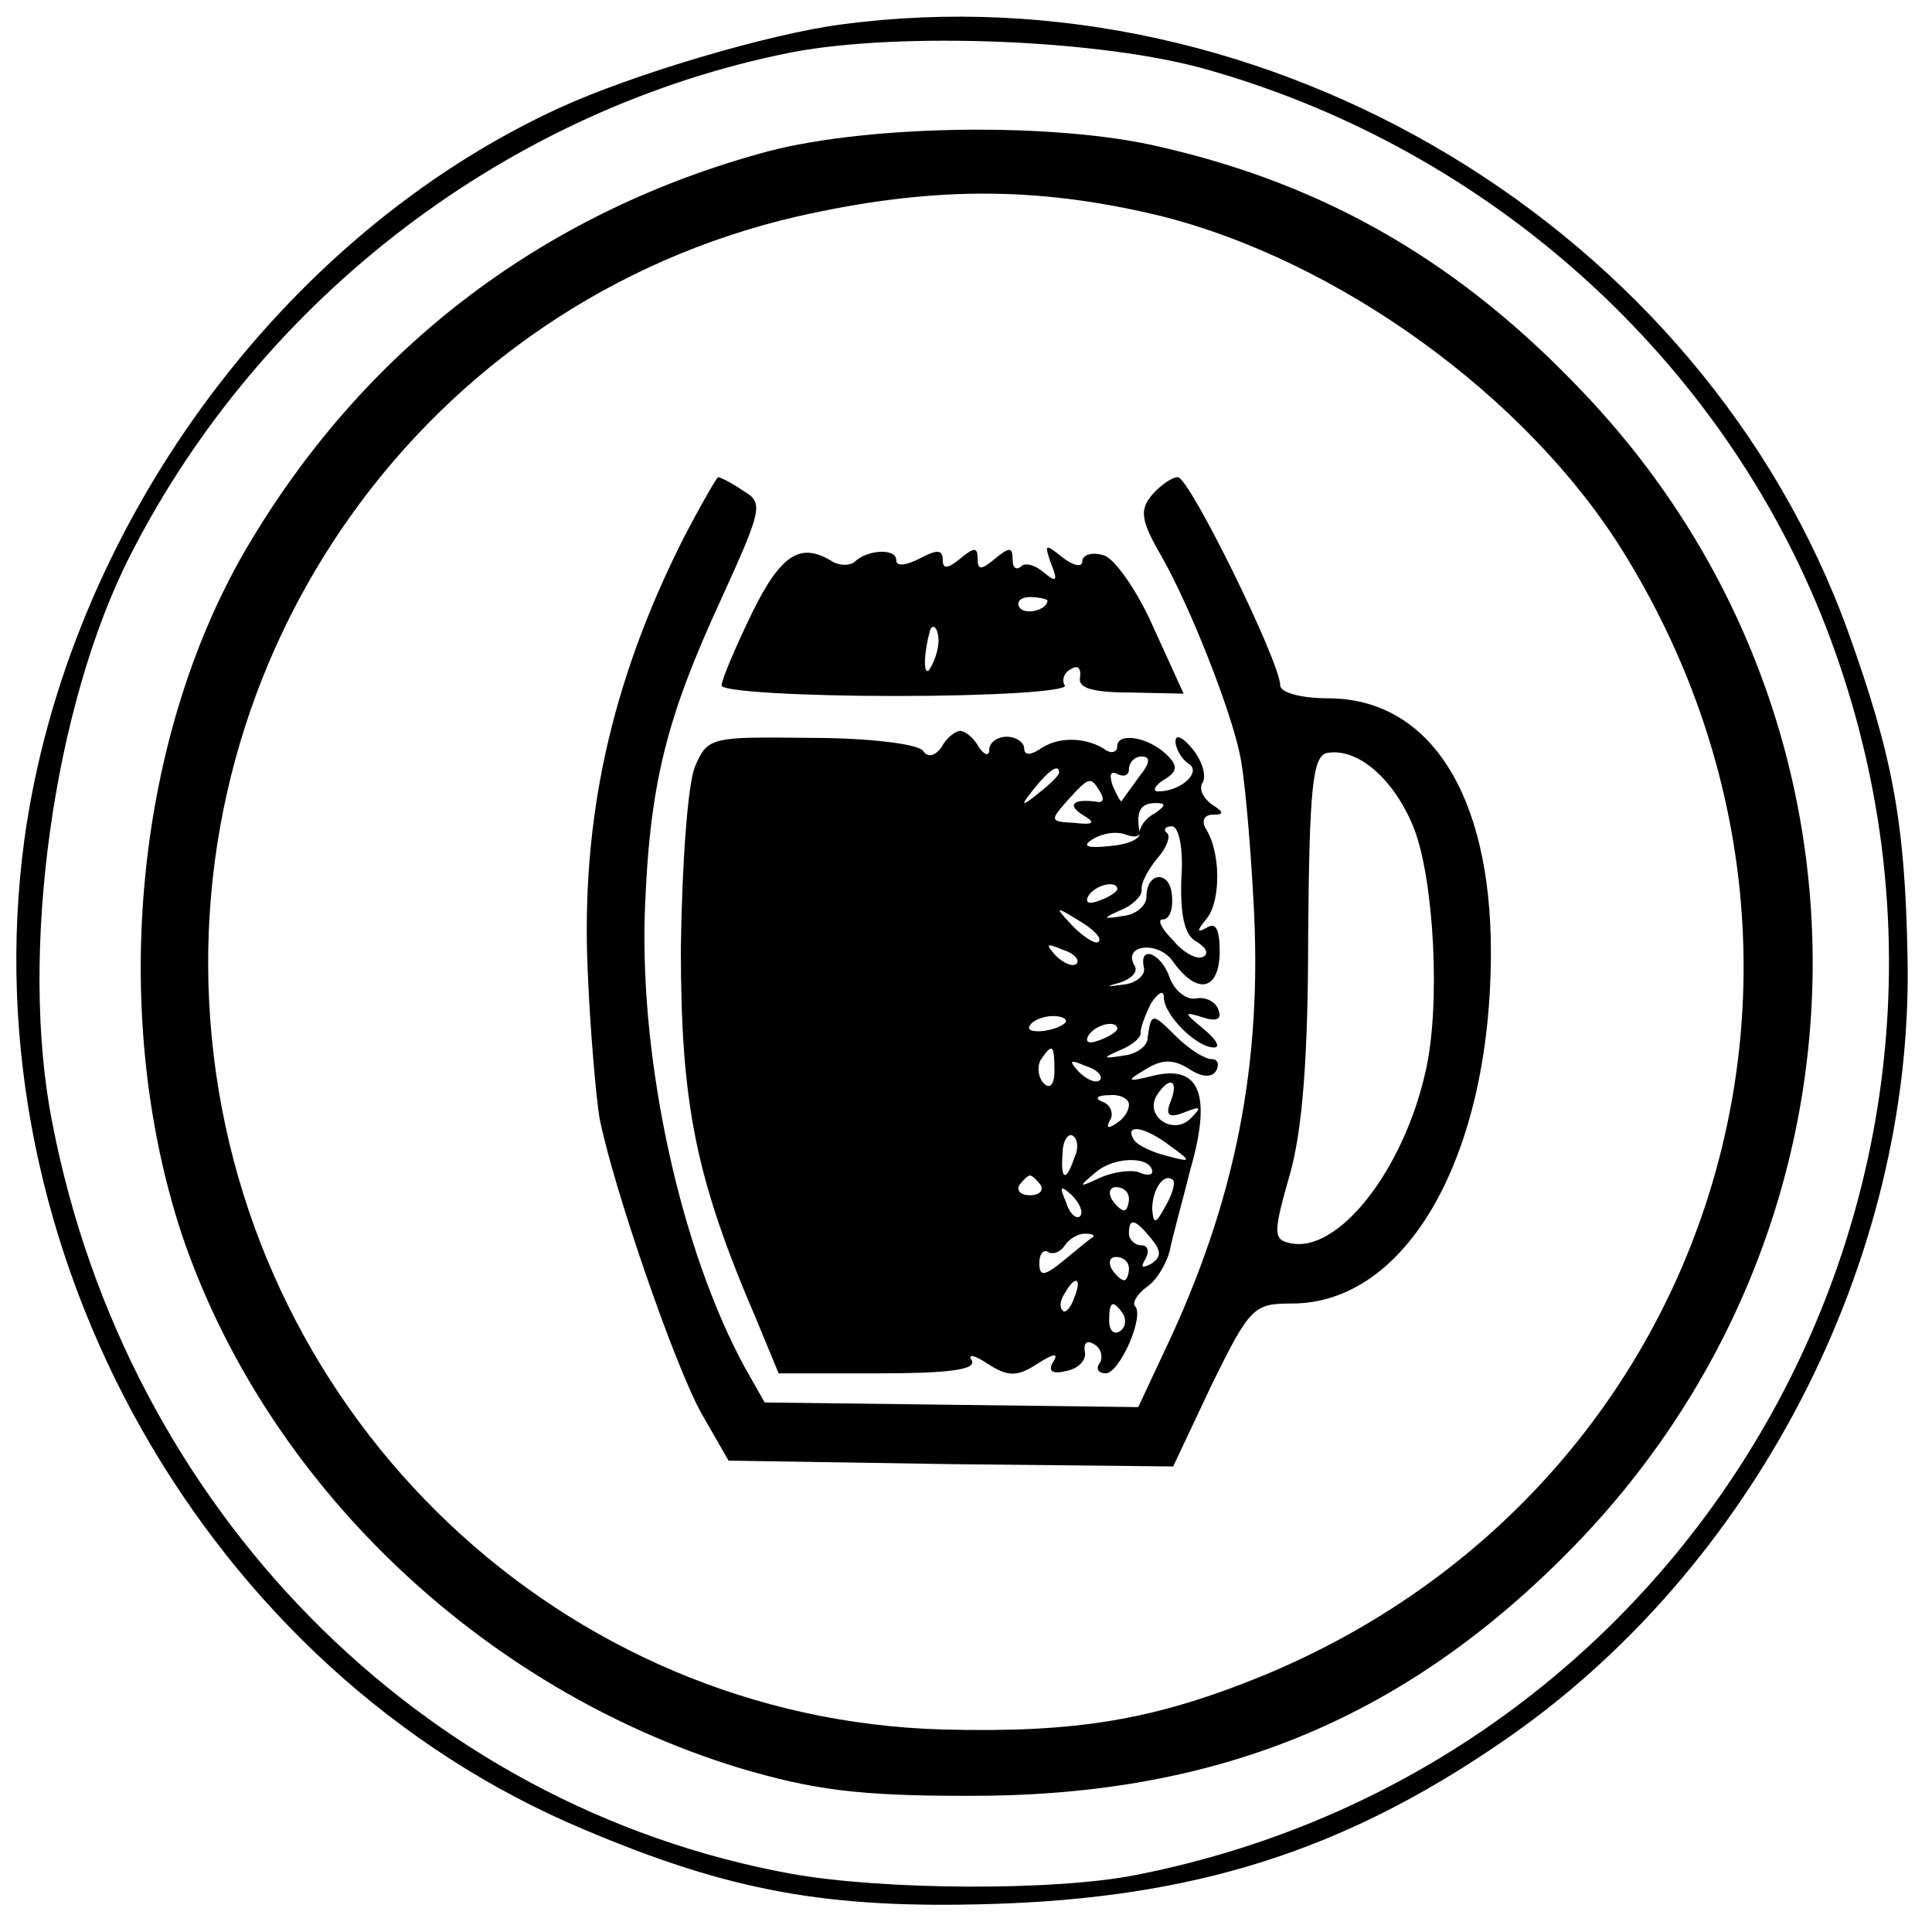 <?xml version="1.0" standalone="no"?>
<!DOCTYPE svg PUBLIC "-//W3C//DTD SVG 20010904//EN"
 "http://www.w3.org/TR/2001/REC-SVG-20010904/DTD/svg10.dtd">
<svg version="1.0" xmlns="http://www.w3.org/2000/svg"
 width="166pt" height="166pt" viewBox="0 0 166 166"
 preserveAspectRatio="xMidYMid meet">
<g transform="translate(0,166) scale(0.1,-0.1)"
fill="#000000" stroke="none">
<path d="M723 1639 c-62 -8 -180 -43 -243 -72 -239 -110 -422 -361 -459 -628
-48 -353 156 -715 481 -851 125 -53 209 -68 348 -64 175 5 303 45 440 139 217
148 354 414 349 673 -2 118 -13 175 -51 281 -125 346 -498 571 -865 522z m315
-39 c243 -69 442 -249 531 -479 179 -464 -104 -976 -593 -1072 -70 -14 -218
-13 -296 1 -319 58 -571 314 -635 645 -29 145 1 359 67 488 113 222 326 384
568 432 94 18 268 11 358 -15z"/>
<path d="M660 1530 c-190 -51 -343 -166 -444 -334 -100 -165 -123 -404 -60
-596 72 -214 257 -391 479 -459 64 -19 103 -24 195 -24 212 -1 373 64 516 208
275 276 283 713 17 995 -106 113 -222 181 -367 214 -89 21 -248 19 -336 -4z
m335 -55 c154 -38 316 -155 399 -288 221 -355 77 -806 -307 -966 -95 -39 -162
-50 -277 -47 -326 9 -596 265 -628 594 -32 330 183 632 503 706 115 26 205 26
310 1z"/>
<path d="M587 1197 c-62 -123 -88 -241 -82 -372 2 -49 7 -106 10 -125 11 -57
64 -212 88 -255 l23 -40 191 -3 191 -2 33 70 c33 67 36 70 69 70 99 0 171 127
171 302 0 136 -53 218 -140 218 -23 0 -41 5 -41 11 0 20 -78 179 -88 179 -5 0
-15 -7 -22 -15 -11 -13 -10 -22 8 -53 25 -44 59 -131 67 -169 4 -16 9 -72 12
-127 8 -139 -15 -258 -77 -388 l-22 -47 -161 2 -160 2 -17 30 c-55 101 -90
261 -86 390 4 111 18 167 66 271 35 77 36 82 19 92 -10 7 -20 12 -22 12 -1 0
-15 -24 -30 -53z m628 -249 c17 -44 23 -151 10 -208 -19 -86 -76 -158 -117
-148 -14 3 -14 9 0 58 11 38 16 101 16 207 1 127 4 153 16 156 26 5 58 -22 75
-65z"/>
<path d="M646 1133 c-14 -29 -26 -57 -26 -62 0 -5 67 -9 150 -9 82 0 147 4
145 9 -3 4 -1 11 5 14 6 4 9 1 8 -7 -2 -9 10 -13 43 -13 l46 -1 -26 57 c-14
32 -34 60 -43 62 -10 3 -18 0 -18 -5 0 -6 -8 -4 -17 3 -15 12 -16 12 -10 -5 6
-15 5 -17 -6 -8 -8 7 -17 9 -20 5 -4 -3 -7 -1 -7 7 0 10 -3 10 -15 0 -12 -10
-15 -10 -15 0 0 10 -3 10 -15 0 -11 -9 -15 -9 -15 -1 0 9 -5 9 -20 1 -12 -6
-20 -7 -20 -1 0 10 -25 9 -36 -2 -4 -3 -12 -3 -18 0 -28 18 -45 7 -70 -44z
m254 11 c0 -8 -19 -13 -24 -6 -3 5 1 9 9 9 8 0 15 -2 15 -3z m-94 -39 c-1 -8
-5 -17 -8 -21 -5 -4 -4 16 1 34 3 9 9 -1 7 -13z"/>
<path d="M597 1001 c-6 -15 -11 -82 -12 -156 0 -135 13 -198 65 -319 l19 -46
86 0 c59 0 84 3 80 11 -4 6 2 5 14 -3 17 -11 25 -11 42 0 14 9 19 10 14 2 -5
-8 -1 -11 11 -8 11 2 18 10 16 17 -1 7 2 10 8 6 6 -3 8 -11 5 -16 -4 -5 -1 -9
5 -9 12 0 34 50 25 58 -2 3 2 10 10 16 9 6 17 20 20 31 2 11 11 43 18 71 18
63 8 89 -31 80 -24 -6 -25 -5 -8 5 14 9 24 9 37 1 12 -8 20 -8 24 -2 3 6 1 10
-4 10 -6 0 -20 9 -31 20 -20 20 -21 20 -24 -2 0 -7 -10 -14 -21 -15 -18 -3
-18 -2 -2 5 10 4 18 11 17 15 0 4 4 15 9 25 6 9 11 12 11 5 0 -15 28 -43 43
-43 6 0 2 7 -9 16 -17 14 -17 15 -1 10 12 -4 17 -2 14 6 -2 7 -11 12 -20 10
-8 -1 -18 7 -22 18 -7 21 -27 29 -22 8 1 -6 -7 -13 -18 -14 -15 -2 -16 -2 -2
2 9 3 15 9 12 14 -11 18 19 22 32 5 21 -30 40 -27 41 6 0 20 -3 27 -11 22 -9
-5 -9 -3 0 8 12 15 12 57 -1 77 -4 7 -1 12 6 12 10 0 10 2 -1 9 -7 5 -11 13
-8 18 4 6 0 19 -8 29 -8 10 -15 14 -15 7 0 -6 5 -15 11 -19 12 -7 -6 -24 -26
-24 -5 0 -3 5 5 10 12 7 12 12 3 21 -16 16 -43 20 -43 8 0 -6 -6 -7 -12 -2
-17 10 -40 10 -55 -1 -8 -5 -13 -5 -13 1 0 5 -7 10 -15 10 -8 0 -15 -5 -15
-11 0 -6 -4 -5 -9 2 -4 8 -12 14 -16 14 -4 0 -12 -6 -16 -14 -6 -8 -12 -9 -16
-3 -5 6 -48 11 -96 11 -86 1 -89 1 -100 -25z m382 -8 c-7 -10 -14 -19 -15 -21
-1 -2 -4 4 -8 13 -3 9 -2 13 4 10 6 -3 10 -1 10 4 0 6 5 11 11 11 8 0 7 -6 -2
-17z m-69 3 c0 -2 -8 -10 -17 -17 -16 -13 -17 -12 -4 4 13 16 21 21 21 13z
m35 -16 c4 -6 3 -10 -2 -9 -20 3 -27 -2 -13 -11 12 -7 10 -9 -7 -7 -21 1 -21
2 -6 19 19 21 20 21 28 8z m47 -19 c-8 -4 -13 -12 -13 -17 1 -5 -11 -10 -26
-11 -19 -2 -24 0 -14 6 8 5 20 7 28 4 8 -3 13 -2 12 3 -3 17 1 24 14 24 9 0 9
-2 -1 -9z m23 -56 c-1 -32 3 -49 13 -54 8 -5 11 -10 6 -13 -5 -3 -17 3 -26 14
-10 10 -14 18 -9 18 6 0 9 9 8 20 -1 22 -22 22 -22 -1 0 -7 -9 -15 -20 -16
-18 -3 -18 -2 -2 5 10 4 18 12 18 17 -1 6 5 17 13 27 8 9 12 19 9 22 -4 3 -2
6 4 6 6 0 10 -20 8 -45z m-55 -9 c0 -2 -7 -7 -16 -10 -8 -3 -12 -2 -9 4 6 10
25 14 25 6z m-16 -45 c-2 -3 -12 3 -22 13 -16 17 -16 18 5 5 12 -7 20 -15 17
-18z m-19 -19 c-3 -3 -11 0 -18 7 -9 10 -8 11 6 5 10 -3 15 -9 12 -12z m-10
-51 c-9 -8 -36 -10 -30 -2 2 4 11 8 20 8 8 0 13 -3 10 -6z m45 -5 c0 -2 -7 -7
-16 -10 -8 -3 -12 -2 -9 4 6 10 25 14 25 6z m-54 -36 c0 -12 -4 -16 -9 -11 -5
5 -6 14 -3 20 10 15 12 14 12 -9z m39 -8 c-3 -3 -11 0 -18 7 -9 10 -8 11 6 5
10 -3 15 -9 12 -12z m61 -18 c-5 -12 -2 -15 11 -10 15 6 16 5 6 -5 -15 -15
-40 2 -29 20 11 17 19 13 12 -5z m-36 -3 c0 -6 -5 -13 -12 -17 -6 -4 -8 -3 -4
4 3 5 0 13 -6 15 -8 3 -6 6 5 6 9 1 17 -3 17 -8z m-47 -46 c-7 -21 -12 -19
-10 4 0 11 5 18 9 15 4 -3 5 -11 1 -19z m83 10 c18 -13 18 -14 -4 -8 -12 3
-25 9 -28 14 -8 14 10 11 32 -6z m-16 -22 c0 -3 -6 -3 -12 0 -7 2 -22 0 -33
-5 -19 -9 -19 -8 -2 6 17 13 47 12 47 -1z m-96 -11 c3 -5 -1 -9 -9 -9 -8 0
-12 4 -9 9 3 4 7 8 9 8 2 0 6 -4 9 -8z m107 -19 c-8 -15 -10 -15 -11 -2 0 17
10 32 18 25 2 -3 -1 -13 -7 -23z m-73 -8 c-3 -3 -9 2 -12 12 -6 14 -5 15 5 6
7 -7 10 -15 7 -18z m42 15 c0 -5 -2 -10 -4 -10 -3 0 -8 5 -11 10 -3 6 -1 10 4
10 6 0 11 -4 11 -10z m19 -34 c9 -11 9 -16 0 -22 -8 -4 -9 -3 -5 4 4 7 2 12
-3 12 -6 0 -11 5 -11 10 0 14 5 13 19 -4z m-50 1 c-2 -1 -13 -10 -25 -20 -17
-14 -21 -14 -21 -2 0 8 4 12 8 9 4 -2 10 0 14 6 3 5 11 10 17 10 6 0 9 -1 7
-3z m31 -27 c0 -5 -2 -10 -4 -10 -3 0 -8 5 -11 10 -3 6 -1 10 4 10 6 0 11 -4
11 -10z m-47 -25 c-3 -9 -8 -14 -10 -11 -3 3 -2 9 2 15 9 16 15 13 8 -4z m42
-14 c3 -5 2 -12 -3 -15 -5 -3 -9 1 -9 9 0 17 3 19 12 6z"/>
</g>
</svg>
